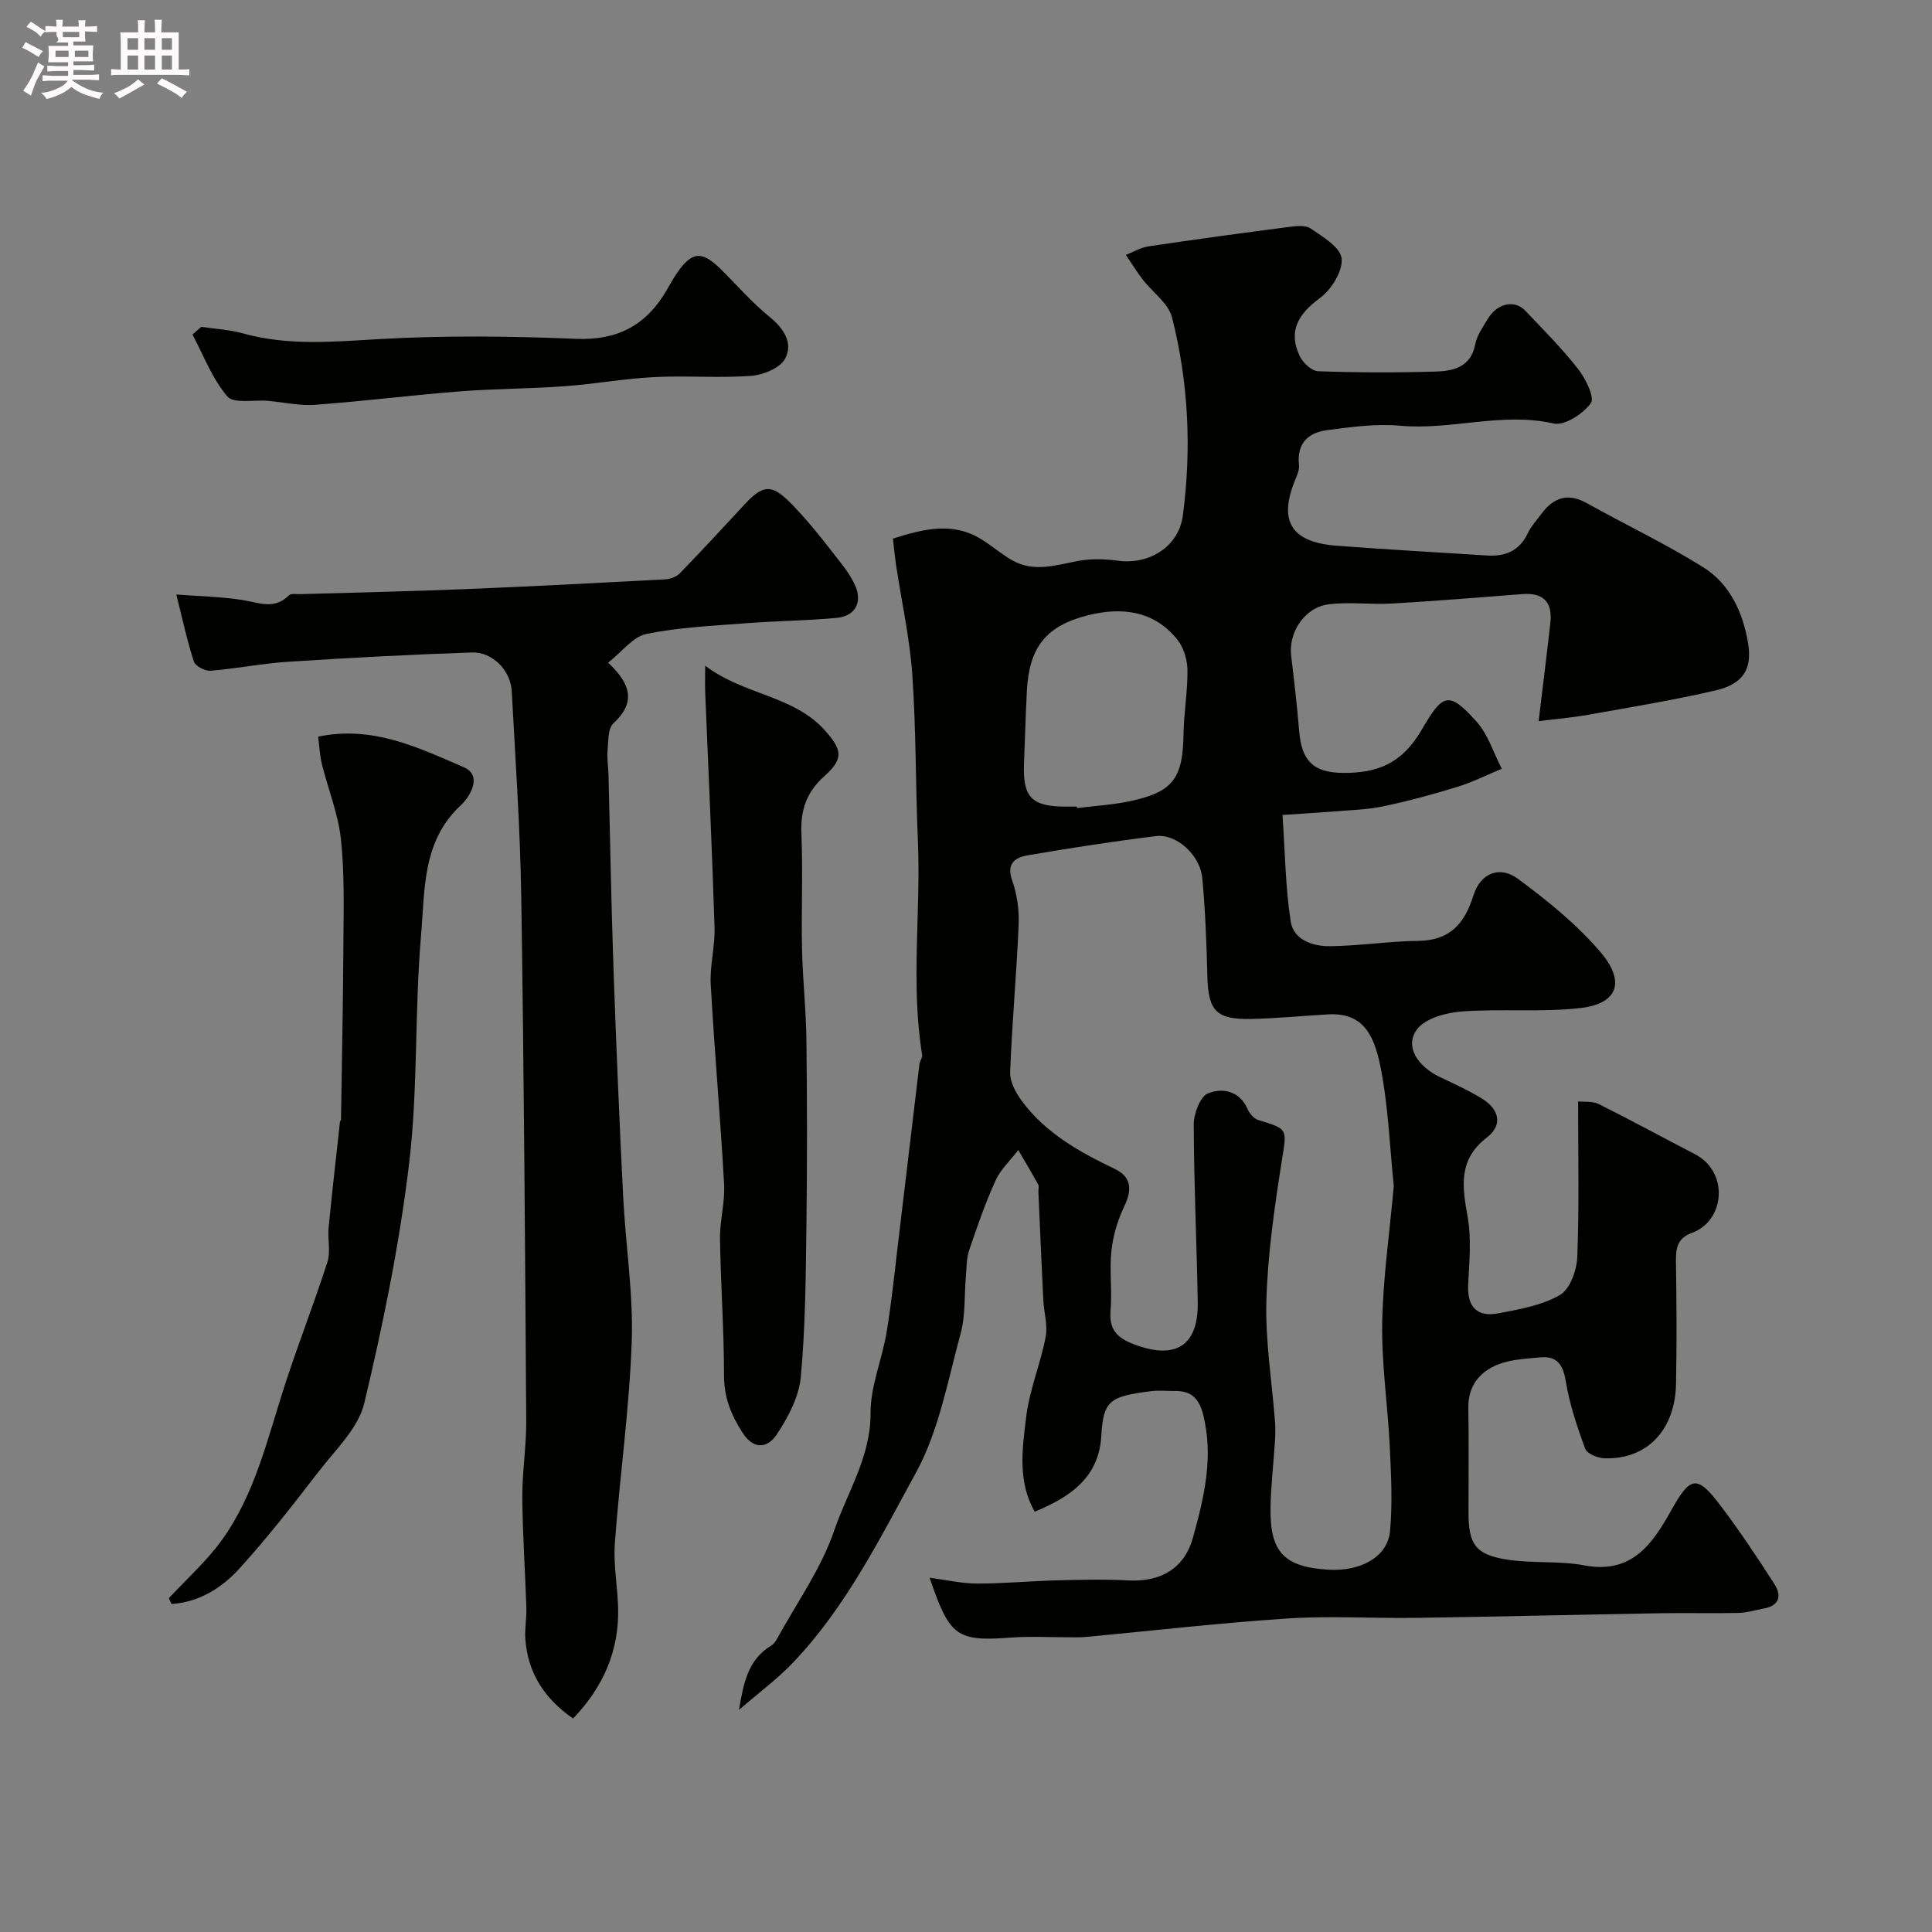 <svg enable-background="new 0 0 400 400" viewBox="0 0 400 400" xmlns="http://www.w3.org/2000/svg"><rect x="0" y="0" width="400" height="400" fill="#808080" stroke="none"/><path d="m6.8 9.5c.6.3 1.3.7 2.1 1.1-.4.4-.7.8-.9 1.2-.7-.4-1.3-.8-1.8-1.1s-1.1-.6-1.6-.8c.2-.4.5-.8.7-1.2.4.2.8.5 1.5.8zm.9 6.9c-.3.6-.5 1.1-.7 1.7s-.4 1.1-.6 1.7c-.6-.4-1.1-.7-1.6-1 .7-1 1.2-1.8 1.5-2.4.3-.5.6-1.1.8-1.7.3-.6.5-1.2.8-1.8.3.3.8.6 1.3.8-.7 1.3-1.2 2.2-1.5 2.7zm.1-11c.4.3 1 .7 1.7 1.1-.5.2-.8.6-1.1 1.1-.5-.6-1-1-1.4-1.2s-.9-.6-1.5-.8c.2-.4.5-.7.9-1.1.5.3.9.6 1.4.9zm10.5 13.1c1 .4 2 .6 3.1.7-.4.4-.7.8-.8 1.3-.9-.2-1.9-.6-3-.9-1-.4-2-.9-2.8-1.6-.5.4-1.1.9-1.9 1.3s-1.9.9-3.3 1.2c-.1-.3-.5-.8-1.1-1.3 1 0 2.1-.3 3.2-.8 1.2-.5 1.9-1 2.3-1.7h-3.2c-.4 0-1 0-2 .1v-1.2c1 0 1.7.1 2 .1h3.3v-1h-2.3c-.2 0-.9 0-2 .1v-1.2c1.2 0 1.9.1 2 .1h2.3v-.8h-4.1c0-.7.1-1.2.1-1.6 0-.5 0-1.1-.1-1.8h4.1v-.7h-2.5c1-.6.1-1.1.1-1.6v-.6h-.5c-.4 0-1 0-1.8.1v-1.3c1.2 0 1.9.1 2.1.1h.2c0-.3 0-.8-.1-1.4h1.4c0 .6-.1 1-.1 1.4h3.4c0-.4 0-.8-.1-1.3h1.5c0 .4-.1.9-.1 1.3.7 0 1.5 0 2.5-.1v1.2c-1 0-1.8-.1-2.5-.1v.6c0 .3 0 .8.1 1.5h-2.5v.8h4.1c0 .7-.1 1.3-.1 1.8s0 1 .1 1.5h-4.1v.8h1.4c.8 0 1.8 0 2.9-.1v1.2c-1 0-1.9-.1-2.8-.1h-1.5v1h3.2c.3 0 1 0 2.1-.1v1.2c-1.1 0-1.8-.1-2.1-.1h-3.4l-.1.1c1.4 1 2.4 1.5 3.4 1.9zm-4.1-6.7v-1.3h-2.7v1.3zm2.2-4.1v-1.1h-3.4v1.1zm1.9 4.1v-1.3h-2.8v1.3z" fill="#fcfafa"/><path d="m37 6.7v2.3 5.4c1 0 1.8 0 2.2-.1v1.3c-.6 0-1.5-.1-2.5-.1h-11.9c-.7 0-1.3 0-1.8.1v-1.3c.5 0 1.1.1 2 .1v-5.2c0-1 0-1.8-.1-2.5h3.7c0-1.3 0-2.1-.1-2.5h1.5c0 .4-.1 1.3-.1 2.5h2.2c0-1.2 0-2.1-.1-2.6h1.5c0 .4-.1 1.3-.1 2.6zm-12.3 13.7c-.3-.4-.7-.8-1.1-1.1 1.1-.4 2.1-.9 2.9-1.3.8-.5 1.5-1 2.1-1.6.4.4.9.8 1.3 1.1-2.5 1.4-4.2 2.4-5.2 2.9zm3.9-10.1v-2.4h-2.2v2.4zm0 4.1v-2.9h-2.2v2.9zm3.5-4.1v-2.4h-2.2v2.4zm0 4.1v-2.9h-2.2v2.9zm.4 2.9 1-1.1c.6.3 1.4.7 2.5 1.3s2 1.1 2.7 1.5c-.4.4-.8.8-1.1 1.3-.8-.8-2.5-1.7-5.1-3zm3.1-7v-2.4h-2.1v2.4zm0 4.1v-2.9h-2.1v2.9z" fill="#fcfafa"/><g fill="#010100"><path d="m214.23 312.98c-3.6-6.25-2.56-13.1-1.77-19.63.68-5.59 2.96-10.97 4.03-16.54.47-2.44-.36-5.12-.49-7.69-.37-7.45-.68-14.91-1.01-22.37-.02-.5.18-1.1-.03-1.48-1.33-2.41-2.74-4.78-4.13-7.16-1.6 2.08-3.65 3.97-4.71 6.3-2.13 4.69-3.83 9.59-5.48 14.48-.56 1.66-.5 3.54-.66 5.33-.35 3.99-.07 8.15-1.11 11.95-2.65 9.7-4.47 20.01-9.2 28.67-7.48 13.68-14.53 27.89-25.48 39.38-3.27 3.43-7.14 6.28-11.2 9.8.97-5.5 1.8-10.35 6.63-13.28.53-.32.98-.92 1.28-1.48 4.06-7.42 9.13-14.51 11.82-22.4 2.71-7.95 7.57-15.23 7.52-24.3-.03-5.56 2.39-11.1 3.32-16.71 1.04-6.3 1.68-12.66 2.44-19 1.47-12.2 2.9-24.41 4.37-36.61.08-.63.65-1.27.55-1.83-2.41-14.74-.24-29.57-.88-44.34-.5-11.43-.36-22.89-1.15-34.29-.53-7.64-2.22-15.19-3.37-22.79-.26-1.76-.42-3.53-.65-5.48 6.43-2.03 12.49-3.55 18.47.24 2.12 1.34 4.04 3 6.21 4.24 4.46 2.55 8.99 1.04 13.58.16 2.73-.52 5.69-.42 8.47-.05 6.37.83 12.44-2.95 13.29-9.33 1.83-13.78 1.19-27.57-2.23-41.04-.75-2.96-4.07-5.24-6.11-7.9-1.24-1.62-2.3-3.37-3.45-5.06 1.57-.61 3.08-1.53 4.71-1.77 9.53-1.42 19.08-2.72 28.64-3.96 1.63-.21 3.72-.53 4.89.26 2.53 1.7 6.21 3.93 6.43 6.24.25 2.62-2.12 6.41-4.49 8.16-4.47 3.31-6.65 6.81-4.18 12.04.65 1.38 2.47 3.07 3.8 3.12 8.16.29 16.33.31 24.49.06 3.62-.11 7.14-.98 8.04-5.63.36-1.86 1.59-3.58 2.6-5.26 1.95-3.25 5.54-4.05 7.77-1.7 3.74 3.94 7.6 7.81 10.94 12.08 1.55 1.98 3.47 5.9 2.63 7.06-1.61 2.21-5.45 4.72-7.7 4.21-10.72-2.43-21.18 1.43-31.79.46-5.01-.46-10.19.27-15.23.94-3.86.51-6.2 2.79-5.71 7.18.12 1.04-.42 2.21-.84 3.24-3.43 8.43-.73 12.78 8.66 13.49 10.36.78 20.73 1.36 31.09 2.02 3.78.24 6.73-.93 8.46-4.61.69-1.46 1.84-2.7 2.82-4.01 2.5-3.37 5.45-4.42 9.4-2.22 8.03 4.48 16.38 8.43 24.15 13.3 5.49 3.45 8.19 9.37 9.24 15.69.9 5.4-1.07 8.46-6.68 9.77-8.71 2.03-17.57 3.48-26.38 5.05-3.36.6-6.77.88-10.3 1.33.86-7.22 1.7-13.81 2.43-20.42.46-4.22-1.47-6.22-5.78-5.89-9.03.69-18.06 1.44-27.1 1.96-4.34.25-8.76-.39-13.04.16-4.99.64-8.33 5.82-7.75 10.65.63 5.19 1.23 10.39 1.66 15.6.51 6.19 2.96 8.59 9.03 8.65 7.12.07 12.26-1.92 16.32-8.9 4.36-7.49 5.57-8.23 11.44-1.63 2.36 2.66 3.47 6.42 5.15 9.68-3.06 1.26-6.04 2.77-9.18 3.74-5.07 1.56-10.2 2.95-15.39 4.04-3.34.7-6.82.77-10.24 1.05-3.55.29-7.12.49-10.58.73.54 7.83.6 15.04 1.7 22.08.59 3.79 4.6 5.13 8.11 5.09 6.09-.06 12.17-1.04 18.25-1.1 6.6-.07 9.62-3.53 11.48-9.44 1.45-4.61 5.44-6.21 9.24-3.39 6.12 4.54 12.21 9.45 17.11 15.22 5.2 6.14 3.45 10.63-4.18 11.51-8.1.93-16.38.11-24.54.71-3.26.24-7.56 1.38-9.31 3.69-2.63 3.48.01 7.66 4.86 9.96 2.93 1.39 5.91 2.73 8.65 4.44 3.45 2.15 4.33 5.4.94 8.01-5.98 4.6-5.1 10.17-3.98 16.45.81 4.54.34 9.35.11 14.03-.22 4.59 1.84 6.75 6.21 5.93 4.38-.83 9.02-1.64 12.78-3.8 2.08-1.2 3.49-5.11 3.6-7.87.41-10.56.17-21.15.17-32.22 1.24.14 2.98-.09 4.29.56 6.7 3.34 13.27 6.94 19.92 10.38 7.04 3.64 6.25 13.8-.68 16.3-2.94 1.06-3.31 3.11-3.27 5.83.12 8.5.19 17 .01 25.49-.2 9.33-5.84 15.59-14.8 15.34-1.4-.04-3.62-.95-4-1.99-1.68-4.53-3.23-9.19-4.02-13.94-.57-3.46-1.78-5.29-5.29-4.97-2.92.27-5.99.4-8.66 1.44-3.9 1.52-6.32 4.49-6.23 9.12.14 7.19.03 14.39.04 21.58 0 6.48 1.39 8.66 7.8 9.7 5.33.87 10.92.23 16.22 1.23 9.86 1.86 14.12-4.55 17.97-11.43 3.94-7.05 5.3-7.43 10.25-.87 3.93 5.2 7.55 10.64 11.07 16.12 1.48 2.29 1.21 4.49-2.12 5.09-1.75.32-3.5.88-5.26.93-5.33.12-10.67-.03-16 .06-16.93.29-33.86.71-50.8.96-8.87.13-17.77-.45-26.6.13-13.93.91-27.81 2.52-41.71 3.82-1.16.11-2.33.07-3.5.07-4 .01-8.02-.23-11.99.06-11.28.82-12.71-.09-16.91-12.39 3.49.46 6.66 1.2 9.83 1.21 5.46.01 10.92-.52 16.39-.66 4.98-.13 9.98-.25 14.96.01 6.69.34 11.56-2.46 13.34-8.84 2.33-8.35 4.34-16.77 2.1-25.57-.81-3.17-2.42-4.86-5.73-4.81-1.67.03-3.36-.18-5 .03-8.43 1.08-9.94 1.8-10.34 9.3-.51 8.56-6.35 12.59-13.78 15.66zm74.34-67.44c-.84-8.07-1.13-16.52-2.76-24.7-1.46-7.34-4.09-11.22-10.95-10.82-5.26.31-10.51.83-15.77.94-7.34.15-8.94-1.67-9.12-8.9-.17-6.76-.42-13.53-1.05-20.26-.45-4.79-5.36-9.22-9.61-8.69-8.87 1.09-17.71 2.46-26.52 3.97-2.5.43-4.5 1.6-3.24 5.18 1.02 2.87 1.48 6.13 1.35 9.18-.43 10.2-1.38 20.38-1.76 30.58-.07 1.98 1.2 4.28 2.46 5.98 4.92 6.62 11.9 10.51 19.18 14 3.53 1.69 3.62 4.34 1.99 7.76-1.35 2.83-2.32 6.01-2.65 9.12-.45 4.12.16 8.34-.19 12.47-.32 3.81 1.24 5.57 4.66 6.9 8.69 3.39 13.54.48 13.39-8.63-.21-12.26-.79-24.52-.83-36.78-.01-2.25 1.33-5.82 2.96-6.48 2.96-1.18 6.54-.57 8.22 3.32.39.91 1.32 1.95 2.21 2.22 6.27 1.88 5.89 1.82 4.82 8.57-1.5 9.54-2.89 19.17-3.17 28.8-.24 8.34 1.15 16.73 1.79 25.1.1 1.32.07 2.67-.01 4-.29 4.6-.85 9.19-.92 13.79-.15 9.22 2.83 12.28 12 12.83 6.7.4 12.25-2.69 12.74-7.97.53-5.76.23-11.63-.05-17.44-.41-8.55-1.71-17.1-1.57-25.63.16-9.35 1.53-18.69 2.4-28.41zm-65.63-78.54c.02.1.03.21.05.31 3.73-.47 7.52-.68 11.18-1.48 8.75-1.91 10.73-4.74 10.87-13.91.07-4.42.87-8.83.81-13.24-.03-2.12-.79-4.62-2.09-6.25-4.84-6.03-11.53-6.79-18.49-5.05-8.75 2.18-12.21 6.71-12.67 15.68-.26 5.01-.39 10.02-.59 15.03-.28 6.92 1.57 8.87 8.45 8.91z"/><path d="m118.65 355.8c-6-4.16-9.36-9.48-9.88-16.39-.16-2.18.28-4.4.21-6.6-.25-7.61-.79-15.22-.84-22.83-.03-5.28.85-10.57.81-15.85-.24-36.15-.47-72.29-1.03-108.44-.22-14.21-1.21-28.41-1.97-42.6-.23-4.26-3.96-8.14-8.22-8-12.71.42-25.41 1.1-38.1 1.92-5.37.35-10.69 1.43-16.06 1.86-1.13.09-3.12-.96-3.43-1.9-1.41-4.32-2.35-8.79-3.64-13.88 5.08.39 9.48.45 13.77 1.15 3.36.55 6.56 2.04 9.54-.98.44-.45 1.59-.22 2.42-.25 11.29-.34 22.59-.57 33.88-1.03 13.87-.56 27.74-1.29 41.6-2.03 1.04-.06 2.33-.52 3.03-1.24 4.61-4.75 9.1-9.61 13.6-14.47 4.5-4.85 6.26-3.59 11.72 2.43 2.94 3.24 5.59 6.77 8.29 10.22 1 1.28 1.92 2.66 2.61 4.12 1.69 3.56.21 6.55-3.74 6.92-6.26.58-12.57.62-18.84 1.11-6.87.53-13.83.84-20.55 2.21-2.77.57-5.01 3.66-7.93 5.95 5 4.66 5.57 8.41 1.1 12.56-1.16 1.07-1.03 3.68-1.21 5.61-.15 1.64.15 3.31.19 4.97.35 13.43.57 26.87 1.04 40.3.55 15.71 1.21 31.41 2 47.1.5 10.03 2.12 20.06 1.77 30.05-.48 13.93-2.48 27.8-3.49 41.72-.32 4.37.54 8.81.67 13.23.27 8.98-3.06 16.55-9.32 23.06z"/><path d="m34.96 330.89c3.68-3.98 7.81-7.65 10.96-12.02 6.96-9.65 9.5-21.22 13.12-32.32 2.76-8.48 6.03-16.8 8.76-25.3.69-2.14 0-4.68.23-7.01.71-7.34 1.56-14.67 2.36-22 .02-.15.21-.3.21-.45.18-12.18.44-24.35.5-36.53.04-7.19.25-14.44-.52-21.56-.57-5.24-2.65-10.31-3.93-15.49-.46-1.85-.53-3.79-.78-5.7 11.35-2.36 20.8 2.32 30.14 6.33 4.07 1.75 1.13 6.28-.55 7.83-8.12 7.48-7.46 17.59-8.28 26.92-1.36 15.62-.61 31.45-2.44 46.99-1.99 16.79-5.4 33.48-9.32 49.94-1.23 5.15-5.91 9.57-9.37 14.06-5.3 6.87-10.64 13.75-16.47 20.16-3.68 4.05-8.4 6.99-14.08 7.35-.18-.4-.36-.8-.54-1.2z"/><path d="m146 137.82c7.96 6.1 18.35 6.11 24.87 13.49 3.5 3.96 3.83 5.79-.2 9.39-3.67 3.28-4.95 6.98-4.75 11.82.33 7.98-.04 15.98.13 23.96.13 6.26.84 12.52.91 18.78.15 12.85.17 25.7 0 38.55-.14 10.45-.2 20.94-1.17 31.33-.39 4.13-2.66 8.37-5.02 11.92-1.63 2.45-4.51 3.47-7.03-.43-2.42-3.74-3.84-7.34-3.84-11.88 0-9.42-.69-18.84-.83-28.27-.06-3.76 1.06-7.55.85-11.28-.77-13.8-2-27.57-2.77-41.36-.22-3.9.91-7.86.79-11.78-.51-16.19-1.27-32.37-1.93-48.55-.07-1.64-.01-3.29-.01-5.69z"/><path d="m41.67 67.67c2.88.43 5.83.57 8.61 1.35 9.4 2.63 18.8 1.72 28.38 1.18 13.49-.77 27.07-.61 40.58-.05 8.6.36 14.54-2.8 18.73-9.99.74-1.26 1.44-2.55 2.27-3.75 3.08-4.39 5.12-4.52 9.05-.62 3.31 3.28 6.39 6.85 9.99 9.77 3.02 2.45 4.99 5.48 3.27 8.7-1.04 1.94-4.56 3.38-7.07 3.56-6.63.49-13.33-.09-19.98.25-6.2.31-12.35 1.44-18.55 1.89-7.27.53-14.59.51-21.85 1.08-9.97.78-19.9 2.04-29.87 2.77-3.22.24-6.51-.54-9.77-.82-2.88-.25-7.06.64-8.39-.91-3.13-3.65-4.9-8.47-7.22-12.82.61-.52 1.22-1.06 1.82-1.59z"/></g></svg>